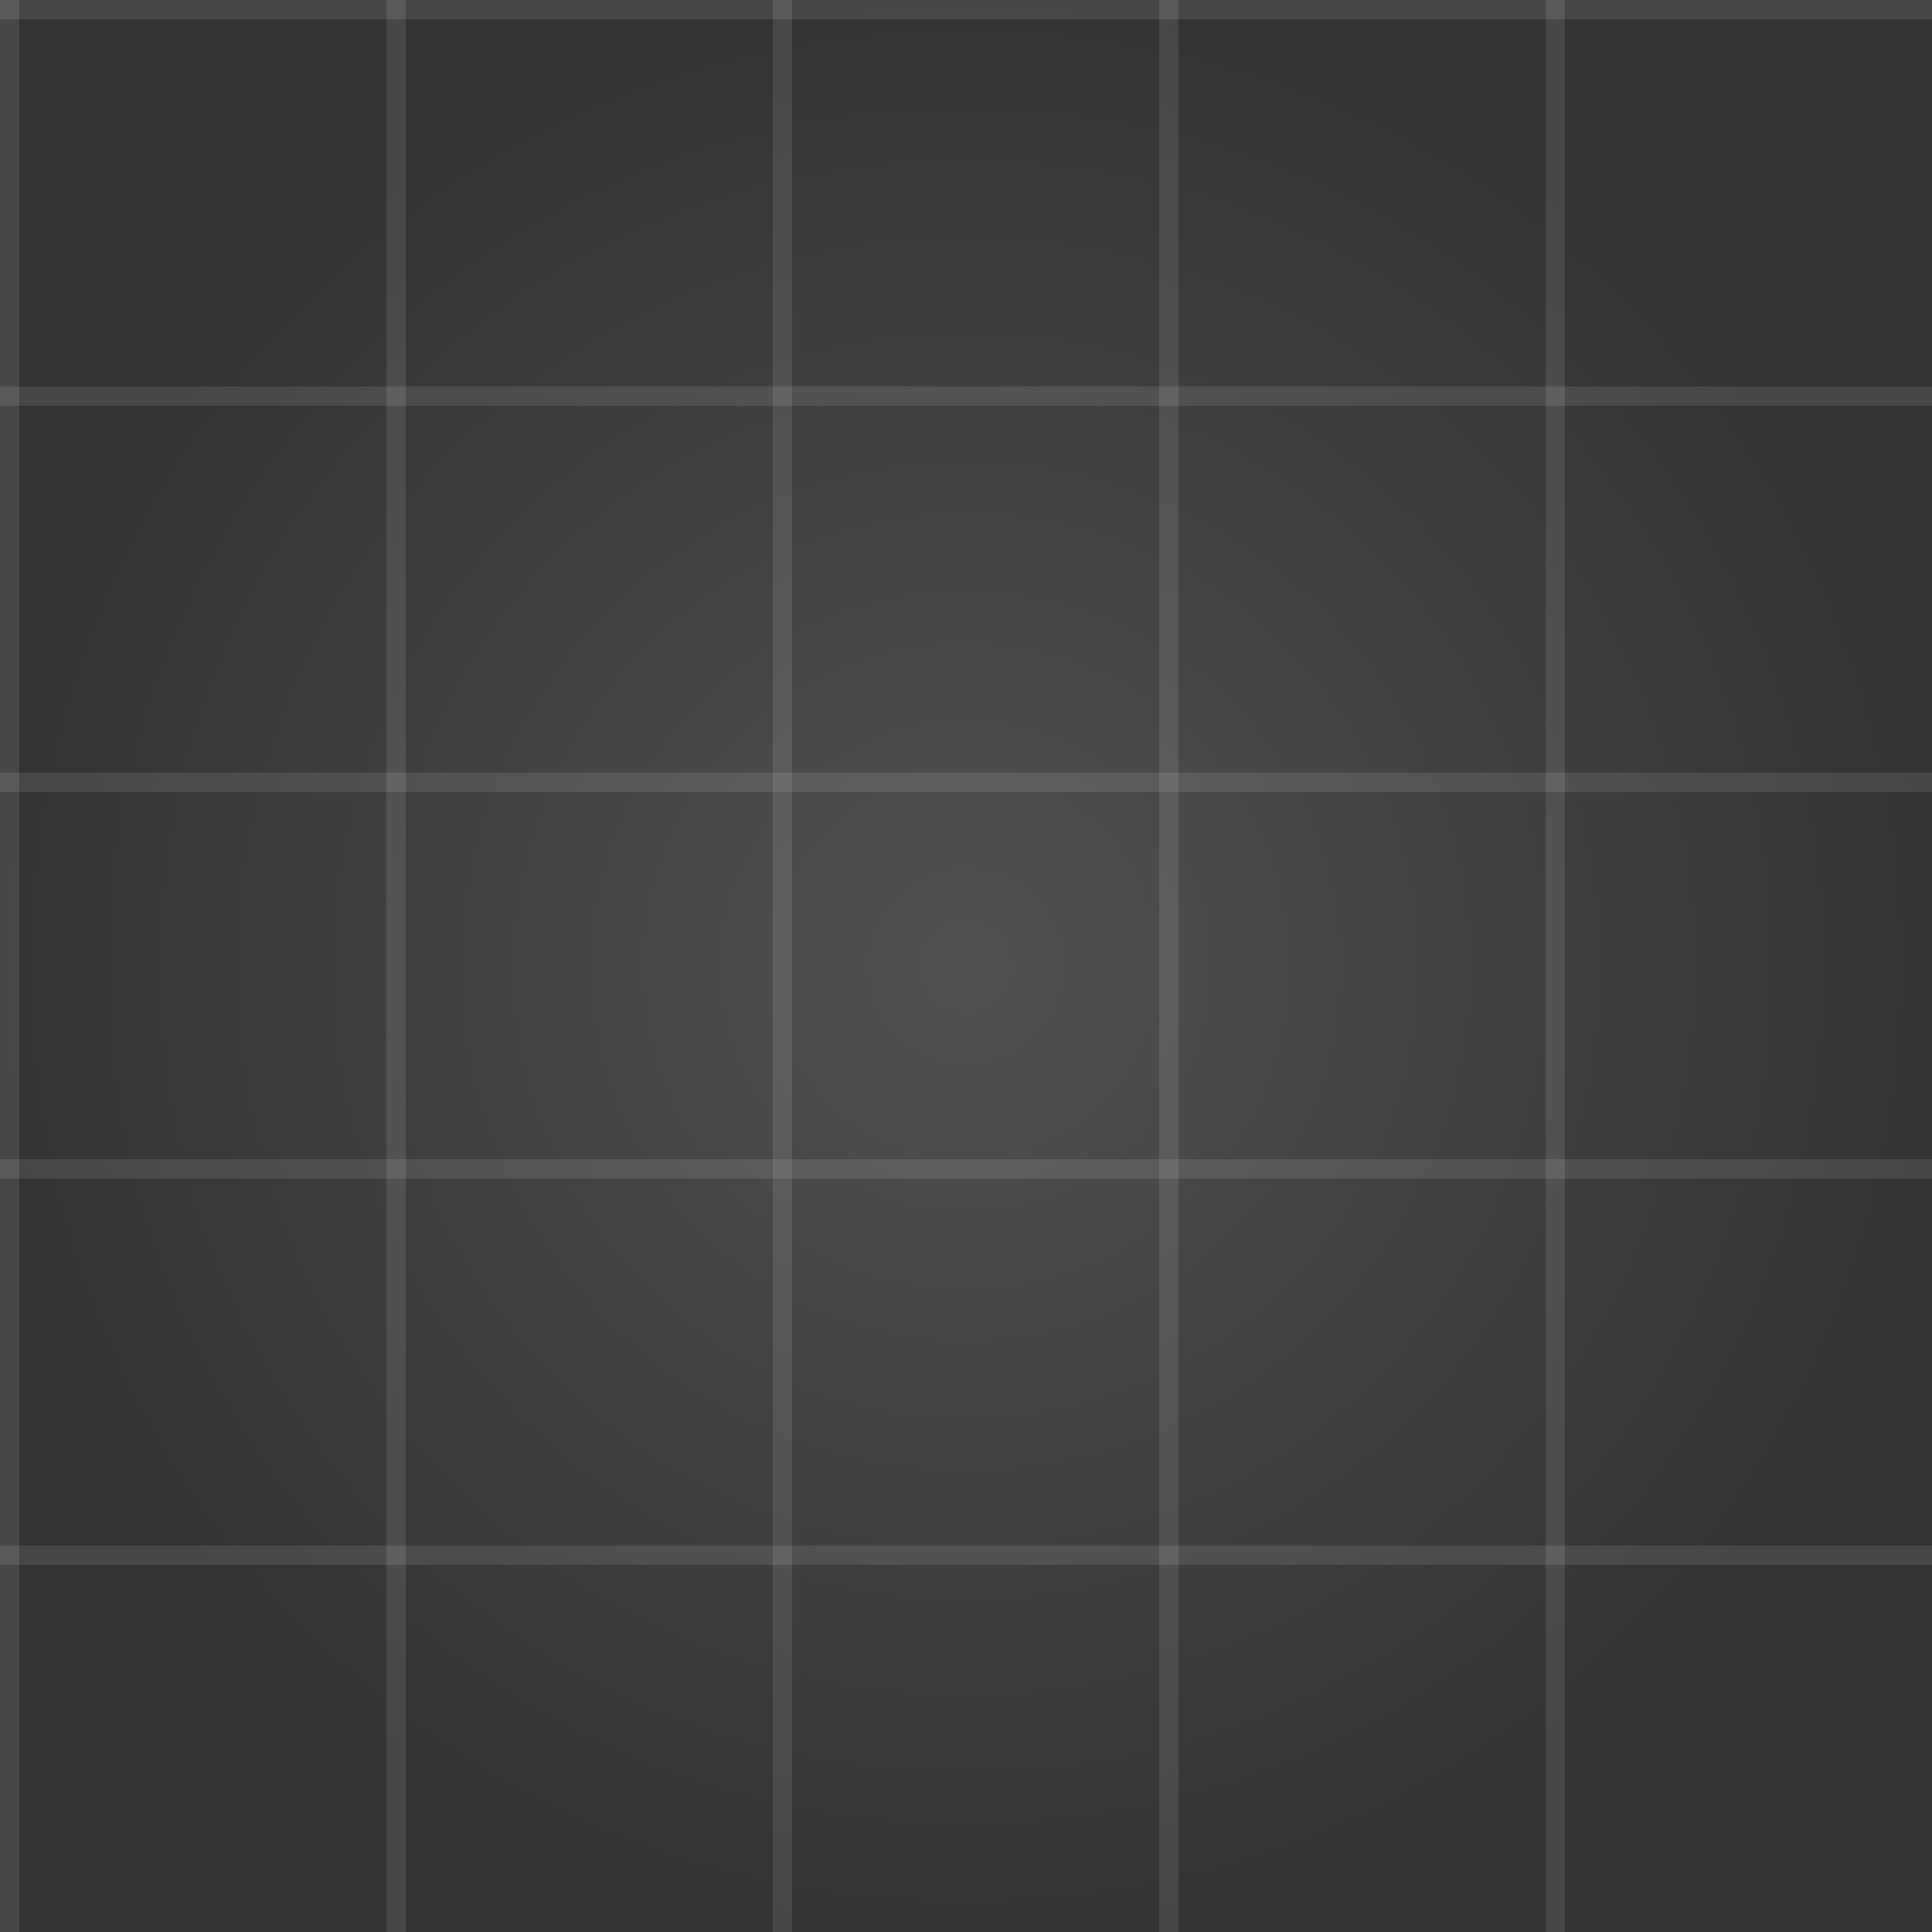 <svg width="100" height="100" viewBox="0 0 100 100" fill="none" xmlns="http://www.w3.org/2000/svg">
  <rect x="0" y="0" width="100" height="100" fill="#333333" stroke="none"/>
  <path d="M100 0H0V100H100V0Z" fill="url(#paint0_radial_0_1)" fill-opacity="0.15"/>
  <path d="M0 0H1V100H0V0Z" fill="white" fill-opacity="0.1"/>
  <path d="M20 0H21V100H20V0Z" fill="white" fill-opacity="0.1"/>
  <path d="M40 0H41V100H40V0Z" fill="white" fill-opacity="0.1"/>
  <path d="M60 0H61V100H60V0Z" fill="white" fill-opacity="0.1"/>
  <path d="M80 0H81V100H80V0Z" fill="white" fill-opacity="0.1"/>
  <path d="M0 0V1H100V0H0Z" fill="white" fill-opacity="0.1"/>
  <path d="M0 20V21H100V20H0Z" fill="white" fill-opacity="0.1"/>
  <path d="M0 40V41H100V40H0Z" fill="white" fill-opacity="0.1"/>
  <path d="M0 60V61H100V60H0Z" fill="white" fill-opacity="0.1"/>
  <path d="M0 80V81H100V80H0Z" fill="white" fill-opacity="0.1"/>
  <defs>
    <radialGradient id="paint0_radial_0_1" cx="0" cy="0" r="1" gradientUnits="userSpaceOnUse" gradientTransform="translate(50 50) rotate(90) scale(50)">
      <stop stop-color="white"/>
      <stop offset="1" stop-color="white" stop-opacity="0"/>
    </radialGradient>
  </defs>
</svg>
